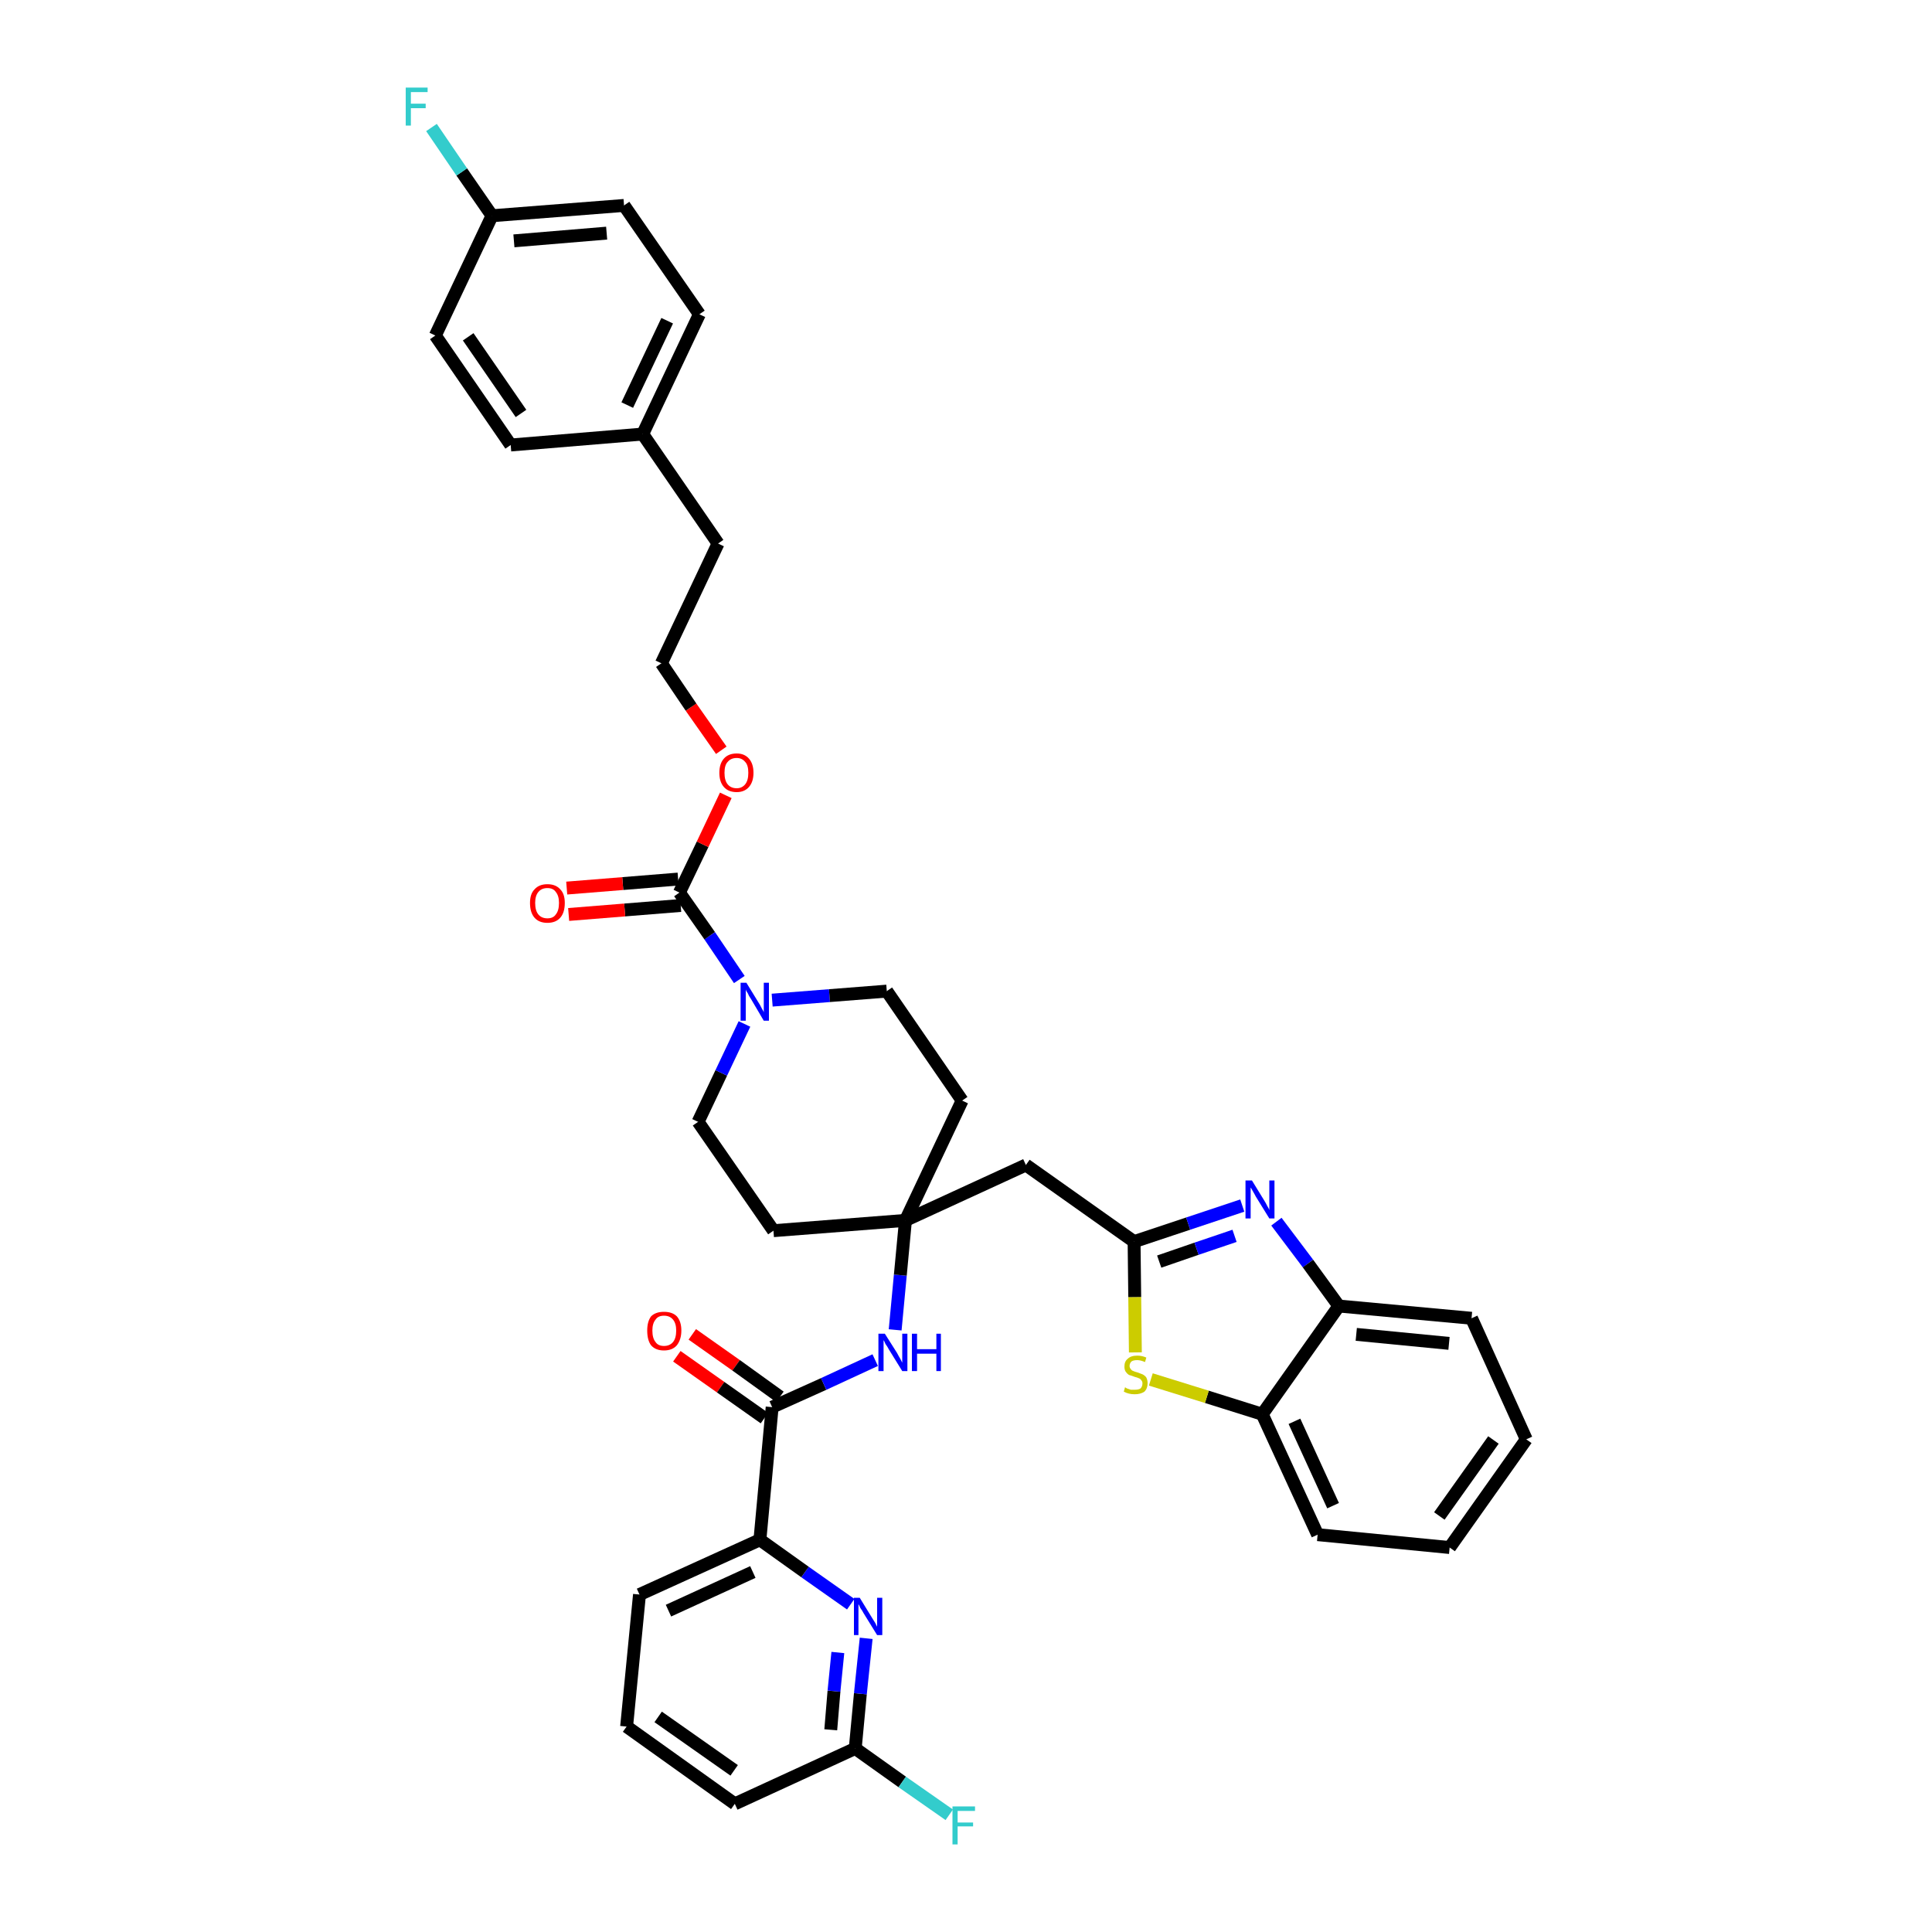 <?xml version='1.0' encoding='iso-8859-1'?>
<svg version='1.1' baseProfile='full'
              xmlns='http://www.w3.org/2000/svg'
                      xmlns:rdkit='http://www.rdkit.org/xml'
                      xmlns:xlink='http://www.w3.org/1999/xlink'
                  xml:space='preserve'
width='300px' height='300px' viewBox='0 0 300 300'>
<!-- END OF HEADER -->
<path class='bond-0 atom-0 atom-1' d='M 105.1,210.6 L 111.9,215.4' style='fill:none;fill-rule:evenodd;stroke:#FF0000;stroke-width:2.0px;stroke-linecap:butt;stroke-linejoin:miter;stroke-opacity:1' />
<path class='bond-0 atom-0 atom-1' d='M 111.9,215.4 L 118.7,220.2' style='fill:none;fill-rule:evenodd;stroke:#000000;stroke-width:2.0px;stroke-linecap:butt;stroke-linejoin:miter;stroke-opacity:1' />
<path class='bond-0 atom-0 atom-1' d='M 107.5,207.2 L 114.3,212.0' style='fill:none;fill-rule:evenodd;stroke:#FF0000;stroke-width:2.0px;stroke-linecap:butt;stroke-linejoin:miter;stroke-opacity:1' />
<path class='bond-0 atom-0 atom-1' d='M 114.3,212.0 L 121.1,216.9' style='fill:none;fill-rule:evenodd;stroke:#000000;stroke-width:2.0px;stroke-linecap:butt;stroke-linejoin:miter;stroke-opacity:1' />
<path class='bond-1 atom-1 atom-2' d='M 119.9,218.5 L 127.9,214.9' style='fill:none;fill-rule:evenodd;stroke:#000000;stroke-width:2.0px;stroke-linecap:butt;stroke-linejoin:miter;stroke-opacity:1' />
<path class='bond-1 atom-1 atom-2' d='M 127.9,214.9 L 135.9,211.2' style='fill:none;fill-rule:evenodd;stroke:#0000FF;stroke-width:2.0px;stroke-linecap:butt;stroke-linejoin:miter;stroke-opacity:1' />
<path class='bond-30 atom-1 atom-31' d='M 119.9,218.5 L 118.0,239.1' style='fill:none;fill-rule:evenodd;stroke:#000000;stroke-width:2.0px;stroke-linecap:butt;stroke-linejoin:miter;stroke-opacity:1' />
<path class='bond-2 atom-2 atom-3' d='M 139.0,206.5 L 139.8,198.0' style='fill:none;fill-rule:evenodd;stroke:#0000FF;stroke-width:2.0px;stroke-linecap:butt;stroke-linejoin:miter;stroke-opacity:1' />
<path class='bond-2 atom-2 atom-3' d='M 139.8,198.0 L 140.6,189.5' style='fill:none;fill-rule:evenodd;stroke:#000000;stroke-width:2.0px;stroke-linecap:butt;stroke-linejoin:miter;stroke-opacity:1' />
<path class='bond-3 atom-3 atom-4' d='M 140.6,189.5 L 159.3,180.9' style='fill:none;fill-rule:evenodd;stroke:#000000;stroke-width:2.0px;stroke-linecap:butt;stroke-linejoin:miter;stroke-opacity:1' />
<path class='bond-13 atom-3 atom-14' d='M 140.6,189.5 L 120.1,191.1' style='fill:none;fill-rule:evenodd;stroke:#000000;stroke-width:2.0px;stroke-linecap:butt;stroke-linejoin:miter;stroke-opacity:1' />
<path class='bond-37 atom-30 atom-3' d='M 149.4,170.9 L 140.6,189.5' style='fill:none;fill-rule:evenodd;stroke:#000000;stroke-width:2.0px;stroke-linecap:butt;stroke-linejoin:miter;stroke-opacity:1' />
<path class='bond-4 atom-4 atom-5' d='M 159.3,180.9 L 176.1,192.8' style='fill:none;fill-rule:evenodd;stroke:#000000;stroke-width:2.0px;stroke-linecap:butt;stroke-linejoin:miter;stroke-opacity:1' />
<path class='bond-5 atom-5 atom-6' d='M 176.1,192.8 L 184.5,190.0' style='fill:none;fill-rule:evenodd;stroke:#000000;stroke-width:2.0px;stroke-linecap:butt;stroke-linejoin:miter;stroke-opacity:1' />
<path class='bond-5 atom-5 atom-6' d='M 184.5,190.0 L 192.9,187.2' style='fill:none;fill-rule:evenodd;stroke:#0000FF;stroke-width:2.0px;stroke-linecap:butt;stroke-linejoin:miter;stroke-opacity:1' />
<path class='bond-5 atom-5 atom-6' d='M 180.0,195.9 L 185.8,193.9' style='fill:none;fill-rule:evenodd;stroke:#000000;stroke-width:2.0px;stroke-linecap:butt;stroke-linejoin:miter;stroke-opacity:1' />
<path class='bond-5 atom-5 atom-6' d='M 185.8,193.9 L 191.7,191.9' style='fill:none;fill-rule:evenodd;stroke:#0000FF;stroke-width:2.0px;stroke-linecap:butt;stroke-linejoin:miter;stroke-opacity:1' />
<path class='bond-39 atom-13 atom-5' d='M 176.3,210.0 L 176.2,201.4' style='fill:none;fill-rule:evenodd;stroke:#CCCC00;stroke-width:2.0px;stroke-linecap:butt;stroke-linejoin:miter;stroke-opacity:1' />
<path class='bond-39 atom-13 atom-5' d='M 176.2,201.4 L 176.1,192.8' style='fill:none;fill-rule:evenodd;stroke:#000000;stroke-width:2.0px;stroke-linecap:butt;stroke-linejoin:miter;stroke-opacity:1' />
<path class='bond-6 atom-6 atom-7' d='M 198.2,189.7 L 203.1,196.2' style='fill:none;fill-rule:evenodd;stroke:#0000FF;stroke-width:2.0px;stroke-linecap:butt;stroke-linejoin:miter;stroke-opacity:1' />
<path class='bond-6 atom-6 atom-7' d='M 203.1,196.2 L 207.9,202.8' style='fill:none;fill-rule:evenodd;stroke:#000000;stroke-width:2.0px;stroke-linecap:butt;stroke-linejoin:miter;stroke-opacity:1' />
<path class='bond-7 atom-7 atom-8' d='M 207.9,202.8 L 228.5,204.7' style='fill:none;fill-rule:evenodd;stroke:#000000;stroke-width:2.0px;stroke-linecap:butt;stroke-linejoin:miter;stroke-opacity:1' />
<path class='bond-7 atom-7 atom-8' d='M 210.6,207.2 L 225.0,208.6' style='fill:none;fill-rule:evenodd;stroke:#000000;stroke-width:2.0px;stroke-linecap:butt;stroke-linejoin:miter;stroke-opacity:1' />
<path class='bond-41 atom-12 atom-7' d='M 196.0,219.6 L 207.9,202.8' style='fill:none;fill-rule:evenodd;stroke:#000000;stroke-width:2.0px;stroke-linecap:butt;stroke-linejoin:miter;stroke-opacity:1' />
<path class='bond-8 atom-8 atom-9' d='M 228.5,204.7 L 237.0,223.5' style='fill:none;fill-rule:evenodd;stroke:#000000;stroke-width:2.0px;stroke-linecap:butt;stroke-linejoin:miter;stroke-opacity:1' />
<path class='bond-9 atom-9 atom-10' d='M 237.0,223.5 L 225.1,240.3' style='fill:none;fill-rule:evenodd;stroke:#000000;stroke-width:2.0px;stroke-linecap:butt;stroke-linejoin:miter;stroke-opacity:1' />
<path class='bond-9 atom-9 atom-10' d='M 231.9,223.6 L 223.5,235.4' style='fill:none;fill-rule:evenodd;stroke:#000000;stroke-width:2.0px;stroke-linecap:butt;stroke-linejoin:miter;stroke-opacity:1' />
<path class='bond-10 atom-10 atom-11' d='M 225.1,240.3 L 204.6,238.3' style='fill:none;fill-rule:evenodd;stroke:#000000;stroke-width:2.0px;stroke-linecap:butt;stroke-linejoin:miter;stroke-opacity:1' />
<path class='bond-11 atom-11 atom-12' d='M 204.6,238.3 L 196.0,219.6' style='fill:none;fill-rule:evenodd;stroke:#000000;stroke-width:2.0px;stroke-linecap:butt;stroke-linejoin:miter;stroke-opacity:1' />
<path class='bond-11 atom-11 atom-12' d='M 207.0,233.8 L 201.0,220.7' style='fill:none;fill-rule:evenodd;stroke:#000000;stroke-width:2.0px;stroke-linecap:butt;stroke-linejoin:miter;stroke-opacity:1' />
<path class='bond-12 atom-12 atom-13' d='M 196.0,219.6 L 187.4,216.9' style='fill:none;fill-rule:evenodd;stroke:#000000;stroke-width:2.0px;stroke-linecap:butt;stroke-linejoin:miter;stroke-opacity:1' />
<path class='bond-12 atom-12 atom-13' d='M 187.4,216.9 L 178.7,214.2' style='fill:none;fill-rule:evenodd;stroke:#CCCC00;stroke-width:2.0px;stroke-linecap:butt;stroke-linejoin:miter;stroke-opacity:1' />
<path class='bond-14 atom-14 atom-15' d='M 120.1,191.1 L 108.4,174.2' style='fill:none;fill-rule:evenodd;stroke:#000000;stroke-width:2.0px;stroke-linecap:butt;stroke-linejoin:miter;stroke-opacity:1' />
<path class='bond-15 atom-15 atom-16' d='M 108.4,174.2 L 112.0,166.6' style='fill:none;fill-rule:evenodd;stroke:#000000;stroke-width:2.0px;stroke-linecap:butt;stroke-linejoin:miter;stroke-opacity:1' />
<path class='bond-15 atom-15 atom-16' d='M 112.0,166.6 L 115.6,159.0' style='fill:none;fill-rule:evenodd;stroke:#0000FF;stroke-width:2.0px;stroke-linecap:butt;stroke-linejoin:miter;stroke-opacity:1' />
<path class='bond-16 atom-16 atom-17' d='M 114.8,152.1 L 110.2,145.3' style='fill:none;fill-rule:evenodd;stroke:#0000FF;stroke-width:2.0px;stroke-linecap:butt;stroke-linejoin:miter;stroke-opacity:1' />
<path class='bond-16 atom-16 atom-17' d='M 110.2,145.3 L 105.5,138.6' style='fill:none;fill-rule:evenodd;stroke:#000000;stroke-width:2.0px;stroke-linecap:butt;stroke-linejoin:miter;stroke-opacity:1' />
<path class='bond-28 atom-16 atom-29' d='M 119.9,155.3 L 128.8,154.6' style='fill:none;fill-rule:evenodd;stroke:#0000FF;stroke-width:2.0px;stroke-linecap:butt;stroke-linejoin:miter;stroke-opacity:1' />
<path class='bond-28 atom-16 atom-29' d='M 128.8,154.6 L 137.7,153.9' style='fill:none;fill-rule:evenodd;stroke:#000000;stroke-width:2.0px;stroke-linecap:butt;stroke-linejoin:miter;stroke-opacity:1' />
<path class='bond-17 atom-17 atom-18' d='M 105.3,136.5 L 96.7,137.2' style='fill:none;fill-rule:evenodd;stroke:#000000;stroke-width:2.0px;stroke-linecap:butt;stroke-linejoin:miter;stroke-opacity:1' />
<path class='bond-17 atom-17 atom-18' d='M 96.7,137.2 L 88.0,137.9' style='fill:none;fill-rule:evenodd;stroke:#FF0000;stroke-width:2.0px;stroke-linecap:butt;stroke-linejoin:miter;stroke-opacity:1' />
<path class='bond-17 atom-17 atom-18' d='M 105.7,140.6 L 97.0,141.3' style='fill:none;fill-rule:evenodd;stroke:#000000;stroke-width:2.0px;stroke-linecap:butt;stroke-linejoin:miter;stroke-opacity:1' />
<path class='bond-17 atom-17 atom-18' d='M 97.0,141.3 L 88.3,142.0' style='fill:none;fill-rule:evenodd;stroke:#FF0000;stroke-width:2.0px;stroke-linecap:butt;stroke-linejoin:miter;stroke-opacity:1' />
<path class='bond-18 atom-17 atom-19' d='M 105.5,138.6 L 109.1,131.1' style='fill:none;fill-rule:evenodd;stroke:#000000;stroke-width:2.0px;stroke-linecap:butt;stroke-linejoin:miter;stroke-opacity:1' />
<path class='bond-18 atom-17 atom-19' d='M 109.1,131.1 L 112.7,123.5' style='fill:none;fill-rule:evenodd;stroke:#FF0000;stroke-width:2.0px;stroke-linecap:butt;stroke-linejoin:miter;stroke-opacity:1' />
<path class='bond-19 atom-19 atom-20' d='M 112.0,116.5 L 107.3,109.8' style='fill:none;fill-rule:evenodd;stroke:#FF0000;stroke-width:2.0px;stroke-linecap:butt;stroke-linejoin:miter;stroke-opacity:1' />
<path class='bond-19 atom-19 atom-20' d='M 107.3,109.8 L 102.7,103.0' style='fill:none;fill-rule:evenodd;stroke:#000000;stroke-width:2.0px;stroke-linecap:butt;stroke-linejoin:miter;stroke-opacity:1' />
<path class='bond-20 atom-20 atom-21' d='M 102.7,103.0 L 111.5,84.4' style='fill:none;fill-rule:evenodd;stroke:#000000;stroke-width:2.0px;stroke-linecap:butt;stroke-linejoin:miter;stroke-opacity:1' />
<path class='bond-21 atom-21 atom-22' d='M 111.5,84.4 L 99.8,67.4' style='fill:none;fill-rule:evenodd;stroke:#000000;stroke-width:2.0px;stroke-linecap:butt;stroke-linejoin:miter;stroke-opacity:1' />
<path class='bond-22 atom-22 atom-23' d='M 99.8,67.4 L 108.6,48.8' style='fill:none;fill-rule:evenodd;stroke:#000000;stroke-width:2.0px;stroke-linecap:butt;stroke-linejoin:miter;stroke-opacity:1' />
<path class='bond-22 atom-22 atom-23' d='M 97.4,62.9 L 103.6,49.8' style='fill:none;fill-rule:evenodd;stroke:#000000;stroke-width:2.0px;stroke-linecap:butt;stroke-linejoin:miter;stroke-opacity:1' />
<path class='bond-40 atom-28 atom-22' d='M 79.3,69.1 L 99.8,67.4' style='fill:none;fill-rule:evenodd;stroke:#000000;stroke-width:2.0px;stroke-linecap:butt;stroke-linejoin:miter;stroke-opacity:1' />
<path class='bond-23 atom-23 atom-24' d='M 108.6,48.8 L 96.9,31.9' style='fill:none;fill-rule:evenodd;stroke:#000000;stroke-width:2.0px;stroke-linecap:butt;stroke-linejoin:miter;stroke-opacity:1' />
<path class='bond-24 atom-24 atom-25' d='M 96.9,31.9 L 76.4,33.5' style='fill:none;fill-rule:evenodd;stroke:#000000;stroke-width:2.0px;stroke-linecap:butt;stroke-linejoin:miter;stroke-opacity:1' />
<path class='bond-24 atom-24 atom-25' d='M 94.2,36.2 L 79.8,37.4' style='fill:none;fill-rule:evenodd;stroke:#000000;stroke-width:2.0px;stroke-linecap:butt;stroke-linejoin:miter;stroke-opacity:1' />
<path class='bond-25 atom-25 atom-26' d='M 76.4,33.5 L 71.7,26.7' style='fill:none;fill-rule:evenodd;stroke:#000000;stroke-width:2.0px;stroke-linecap:butt;stroke-linejoin:miter;stroke-opacity:1' />
<path class='bond-25 atom-25 atom-26' d='M 71.7,26.7 L 67.0,19.8' style='fill:none;fill-rule:evenodd;stroke:#33CCCC;stroke-width:2.0px;stroke-linecap:butt;stroke-linejoin:miter;stroke-opacity:1' />
<path class='bond-26 atom-25 atom-27' d='M 76.4,33.5 L 67.6,52.1' style='fill:none;fill-rule:evenodd;stroke:#000000;stroke-width:2.0px;stroke-linecap:butt;stroke-linejoin:miter;stroke-opacity:1' />
<path class='bond-27 atom-27 atom-28' d='M 67.6,52.1 L 79.3,69.1' style='fill:none;fill-rule:evenodd;stroke:#000000;stroke-width:2.0px;stroke-linecap:butt;stroke-linejoin:miter;stroke-opacity:1' />
<path class='bond-27 atom-27 atom-28' d='M 72.7,52.3 L 80.9,64.2' style='fill:none;fill-rule:evenodd;stroke:#000000;stroke-width:2.0px;stroke-linecap:butt;stroke-linejoin:miter;stroke-opacity:1' />
<path class='bond-29 atom-29 atom-30' d='M 137.7,153.9 L 149.4,170.9' style='fill:none;fill-rule:evenodd;stroke:#000000;stroke-width:2.0px;stroke-linecap:butt;stroke-linejoin:miter;stroke-opacity:1' />
<path class='bond-31 atom-31 atom-32' d='M 118.0,239.1 L 99.3,247.6' style='fill:none;fill-rule:evenodd;stroke:#000000;stroke-width:2.0px;stroke-linecap:butt;stroke-linejoin:miter;stroke-opacity:1' />
<path class='bond-31 atom-31 atom-32' d='M 116.9,244.1 L 103.8,250.1' style='fill:none;fill-rule:evenodd;stroke:#000000;stroke-width:2.0px;stroke-linecap:butt;stroke-linejoin:miter;stroke-opacity:1' />
<path class='bond-38 atom-37 atom-31' d='M 132.1,249.1 L 125.0,244.1' style='fill:none;fill-rule:evenodd;stroke:#0000FF;stroke-width:2.0px;stroke-linecap:butt;stroke-linejoin:miter;stroke-opacity:1' />
<path class='bond-38 atom-37 atom-31' d='M 125.0,244.1 L 118.0,239.1' style='fill:none;fill-rule:evenodd;stroke:#000000;stroke-width:2.0px;stroke-linecap:butt;stroke-linejoin:miter;stroke-opacity:1' />
<path class='bond-32 atom-32 atom-33' d='M 99.3,247.6 L 97.3,268.1' style='fill:none;fill-rule:evenodd;stroke:#000000;stroke-width:2.0px;stroke-linecap:butt;stroke-linejoin:miter;stroke-opacity:1' />
<path class='bond-33 atom-33 atom-34' d='M 97.3,268.1 L 114.1,280.1' style='fill:none;fill-rule:evenodd;stroke:#000000;stroke-width:2.0px;stroke-linecap:butt;stroke-linejoin:miter;stroke-opacity:1' />
<path class='bond-33 atom-33 atom-34' d='M 102.2,266.6 L 114.0,274.9' style='fill:none;fill-rule:evenodd;stroke:#000000;stroke-width:2.0px;stroke-linecap:butt;stroke-linejoin:miter;stroke-opacity:1' />
<path class='bond-34 atom-34 atom-35' d='M 114.1,280.1 L 132.8,271.5' style='fill:none;fill-rule:evenodd;stroke:#000000;stroke-width:2.0px;stroke-linecap:butt;stroke-linejoin:miter;stroke-opacity:1' />
<path class='bond-35 atom-35 atom-36' d='M 132.8,271.5 L 140.1,276.7' style='fill:none;fill-rule:evenodd;stroke:#000000;stroke-width:2.0px;stroke-linecap:butt;stroke-linejoin:miter;stroke-opacity:1' />
<path class='bond-35 atom-35 atom-36' d='M 140.1,276.7 L 147.4,281.8' style='fill:none;fill-rule:evenodd;stroke:#33CCCC;stroke-width:2.0px;stroke-linecap:butt;stroke-linejoin:miter;stroke-opacity:1' />
<path class='bond-36 atom-35 atom-37' d='M 132.8,271.5 L 133.6,263.0' style='fill:none;fill-rule:evenodd;stroke:#000000;stroke-width:2.0px;stroke-linecap:butt;stroke-linejoin:miter;stroke-opacity:1' />
<path class='bond-36 atom-35 atom-37' d='M 133.6,263.0 L 134.5,254.4' style='fill:none;fill-rule:evenodd;stroke:#0000FF;stroke-width:2.0px;stroke-linecap:butt;stroke-linejoin:miter;stroke-opacity:1' />
<path class='bond-36 atom-35 atom-37' d='M 129.0,268.6 L 129.5,262.6' style='fill:none;fill-rule:evenodd;stroke:#000000;stroke-width:2.0px;stroke-linecap:butt;stroke-linejoin:miter;stroke-opacity:1' />
<path class='bond-36 atom-35 atom-37' d='M 129.5,262.6 L 130.1,256.6' style='fill:none;fill-rule:evenodd;stroke:#0000FF;stroke-width:2.0px;stroke-linecap:butt;stroke-linejoin:miter;stroke-opacity:1' />
<path  class='atom-0' d='M 100.5 206.6
Q 100.5 205.2, 101.1 204.4
Q 101.8 203.7, 103.1 203.7
Q 104.4 203.7, 105.1 204.4
Q 105.8 205.2, 105.8 206.6
Q 105.8 208.0, 105.1 208.9
Q 104.4 209.7, 103.1 209.7
Q 101.8 209.7, 101.1 208.9
Q 100.5 208.1, 100.5 206.6
M 103.1 209.0
Q 104.0 209.0, 104.5 208.4
Q 105.0 207.8, 105.0 206.6
Q 105.0 205.5, 104.5 204.9
Q 104.0 204.3, 103.1 204.3
Q 102.2 204.3, 101.8 204.9
Q 101.3 205.5, 101.3 206.6
Q 101.3 207.8, 101.8 208.4
Q 102.2 209.0, 103.1 209.0
' fill='#FF0000'/>
<path  class='atom-2' d='M 137.4 207.1
L 139.3 210.1
Q 139.5 210.5, 139.8 211.0
Q 140.1 211.6, 140.1 211.6
L 140.1 207.1
L 140.9 207.1
L 140.9 212.9
L 140.1 212.9
L 138.0 209.5
Q 137.8 209.1, 137.5 208.7
Q 137.3 208.2, 137.2 208.1
L 137.2 212.9
L 136.4 212.9
L 136.4 207.1
L 137.4 207.1
' fill='#0000FF'/>
<path  class='atom-2' d='M 141.6 207.1
L 142.4 207.1
L 142.4 209.5
L 145.4 209.5
L 145.4 207.1
L 146.1 207.1
L 146.1 212.9
L 145.4 212.9
L 145.4 210.2
L 142.4 210.2
L 142.4 212.9
L 141.6 212.9
L 141.6 207.1
' fill='#0000FF'/>
<path  class='atom-6' d='M 194.4 183.3
L 196.3 186.4
Q 196.5 186.7, 196.8 187.3
Q 197.1 187.8, 197.1 187.9
L 197.1 183.3
L 197.9 183.3
L 197.9 189.2
L 197.1 189.2
L 195.0 185.8
Q 194.8 185.4, 194.5 184.9
Q 194.3 184.5, 194.2 184.4
L 194.2 189.2
L 193.4 189.2
L 193.4 183.3
L 194.4 183.3
' fill='#0000FF'/>
<path  class='atom-13' d='M 174.7 215.4
Q 174.8 215.5, 175.0 215.6
Q 175.3 215.7, 175.6 215.8
Q 175.9 215.8, 176.2 215.8
Q 176.8 215.8, 177.1 215.6
Q 177.4 215.3, 177.4 214.8
Q 177.4 214.5, 177.2 214.3
Q 177.1 214.1, 176.8 214.0
Q 176.6 213.9, 176.2 213.8
Q 175.7 213.6, 175.3 213.5
Q 175.0 213.3, 174.8 213.0
Q 174.6 212.7, 174.6 212.2
Q 174.6 211.4, 175.1 211.0
Q 175.6 210.5, 176.6 210.5
Q 177.3 210.5, 178.0 210.8
L 177.8 211.5
Q 177.1 211.2, 176.6 211.2
Q 176.0 211.2, 175.7 211.4
Q 175.4 211.7, 175.4 212.1
Q 175.4 212.4, 175.6 212.6
Q 175.7 212.8, 176.0 212.9
Q 176.2 213.0, 176.6 213.1
Q 177.1 213.3, 177.4 213.4
Q 177.8 213.6, 178.0 213.9
Q 178.2 214.3, 178.2 214.8
Q 178.2 215.6, 177.7 216.1
Q 177.1 216.5, 176.2 216.5
Q 175.7 216.5, 175.3 216.4
Q 174.9 216.3, 174.5 216.1
L 174.7 215.4
' fill='#CCCC00'/>
<path  class='atom-16' d='M 115.9 152.6
L 117.8 155.7
Q 118.0 156.0, 118.3 156.6
Q 118.6 157.1, 118.6 157.2
L 118.6 152.6
L 119.4 152.6
L 119.4 158.5
L 118.6 158.5
L 116.6 155.1
Q 116.3 154.7, 116.1 154.2
Q 115.8 153.8, 115.8 153.6
L 115.8 158.5
L 115.0 158.5
L 115.0 152.6
L 115.9 152.6
' fill='#0000FF'/>
<path  class='atom-18' d='M 82.3 140.2
Q 82.3 138.8, 83.0 138.1
Q 83.7 137.3, 85.0 137.3
Q 86.3 137.3, 87.0 138.1
Q 87.7 138.8, 87.7 140.2
Q 87.7 141.7, 87.0 142.5
Q 86.3 143.3, 85.0 143.3
Q 83.7 143.3, 83.0 142.5
Q 82.3 141.7, 82.3 140.2
M 85.0 142.6
Q 85.9 142.6, 86.3 142.0
Q 86.8 141.4, 86.8 140.2
Q 86.8 139.1, 86.3 138.5
Q 85.9 137.9, 85.0 137.9
Q 84.1 137.9, 83.6 138.5
Q 83.1 139.1, 83.1 140.2
Q 83.1 141.4, 83.6 142.0
Q 84.1 142.6, 85.0 142.6
' fill='#FF0000'/>
<path  class='atom-19' d='M 111.7 120.0
Q 111.7 118.6, 112.4 117.8
Q 113.1 117.0, 114.4 117.0
Q 115.6 117.0, 116.3 117.8
Q 117.0 118.6, 117.0 120.0
Q 117.0 121.4, 116.3 122.2
Q 115.6 123.0, 114.4 123.0
Q 113.1 123.0, 112.4 122.2
Q 111.7 121.4, 111.7 120.0
M 114.4 122.4
Q 115.2 122.4, 115.7 121.8
Q 116.2 121.2, 116.2 120.0
Q 116.2 118.8, 115.7 118.3
Q 115.2 117.7, 114.4 117.7
Q 113.5 117.7, 113.0 118.3
Q 112.5 118.8, 112.5 120.0
Q 112.5 121.2, 113.0 121.8
Q 113.5 122.4, 114.4 122.4
' fill='#FF0000'/>
<path  class='atom-26' d='M 63.0 13.6
L 66.4 13.6
L 66.4 14.3
L 63.8 14.3
L 63.8 16.1
L 66.1 16.1
L 66.1 16.8
L 63.8 16.8
L 63.8 19.5
L 63.0 19.5
L 63.0 13.6
' fill='#33CCCC'/>
<path  class='atom-36' d='M 147.9 280.5
L 151.4 280.5
L 151.4 281.2
L 148.7 281.2
L 148.7 283.0
L 151.1 283.0
L 151.1 283.6
L 148.7 283.6
L 148.7 286.4
L 147.9 286.4
L 147.9 280.5
' fill='#33CCCC'/>
<path  class='atom-37' d='M 133.5 248.1
L 135.4 251.2
Q 135.6 251.5, 135.9 252.0
Q 136.2 252.6, 136.2 252.6
L 136.2 248.1
L 137.0 248.1
L 137.0 253.9
L 136.2 253.9
L 134.1 250.5
Q 133.9 250.1, 133.6 249.7
Q 133.4 249.2, 133.3 249.1
L 133.3 253.9
L 132.6 253.9
L 132.6 248.1
L 133.5 248.1
' fill='#0000FF'/>
</svg>
